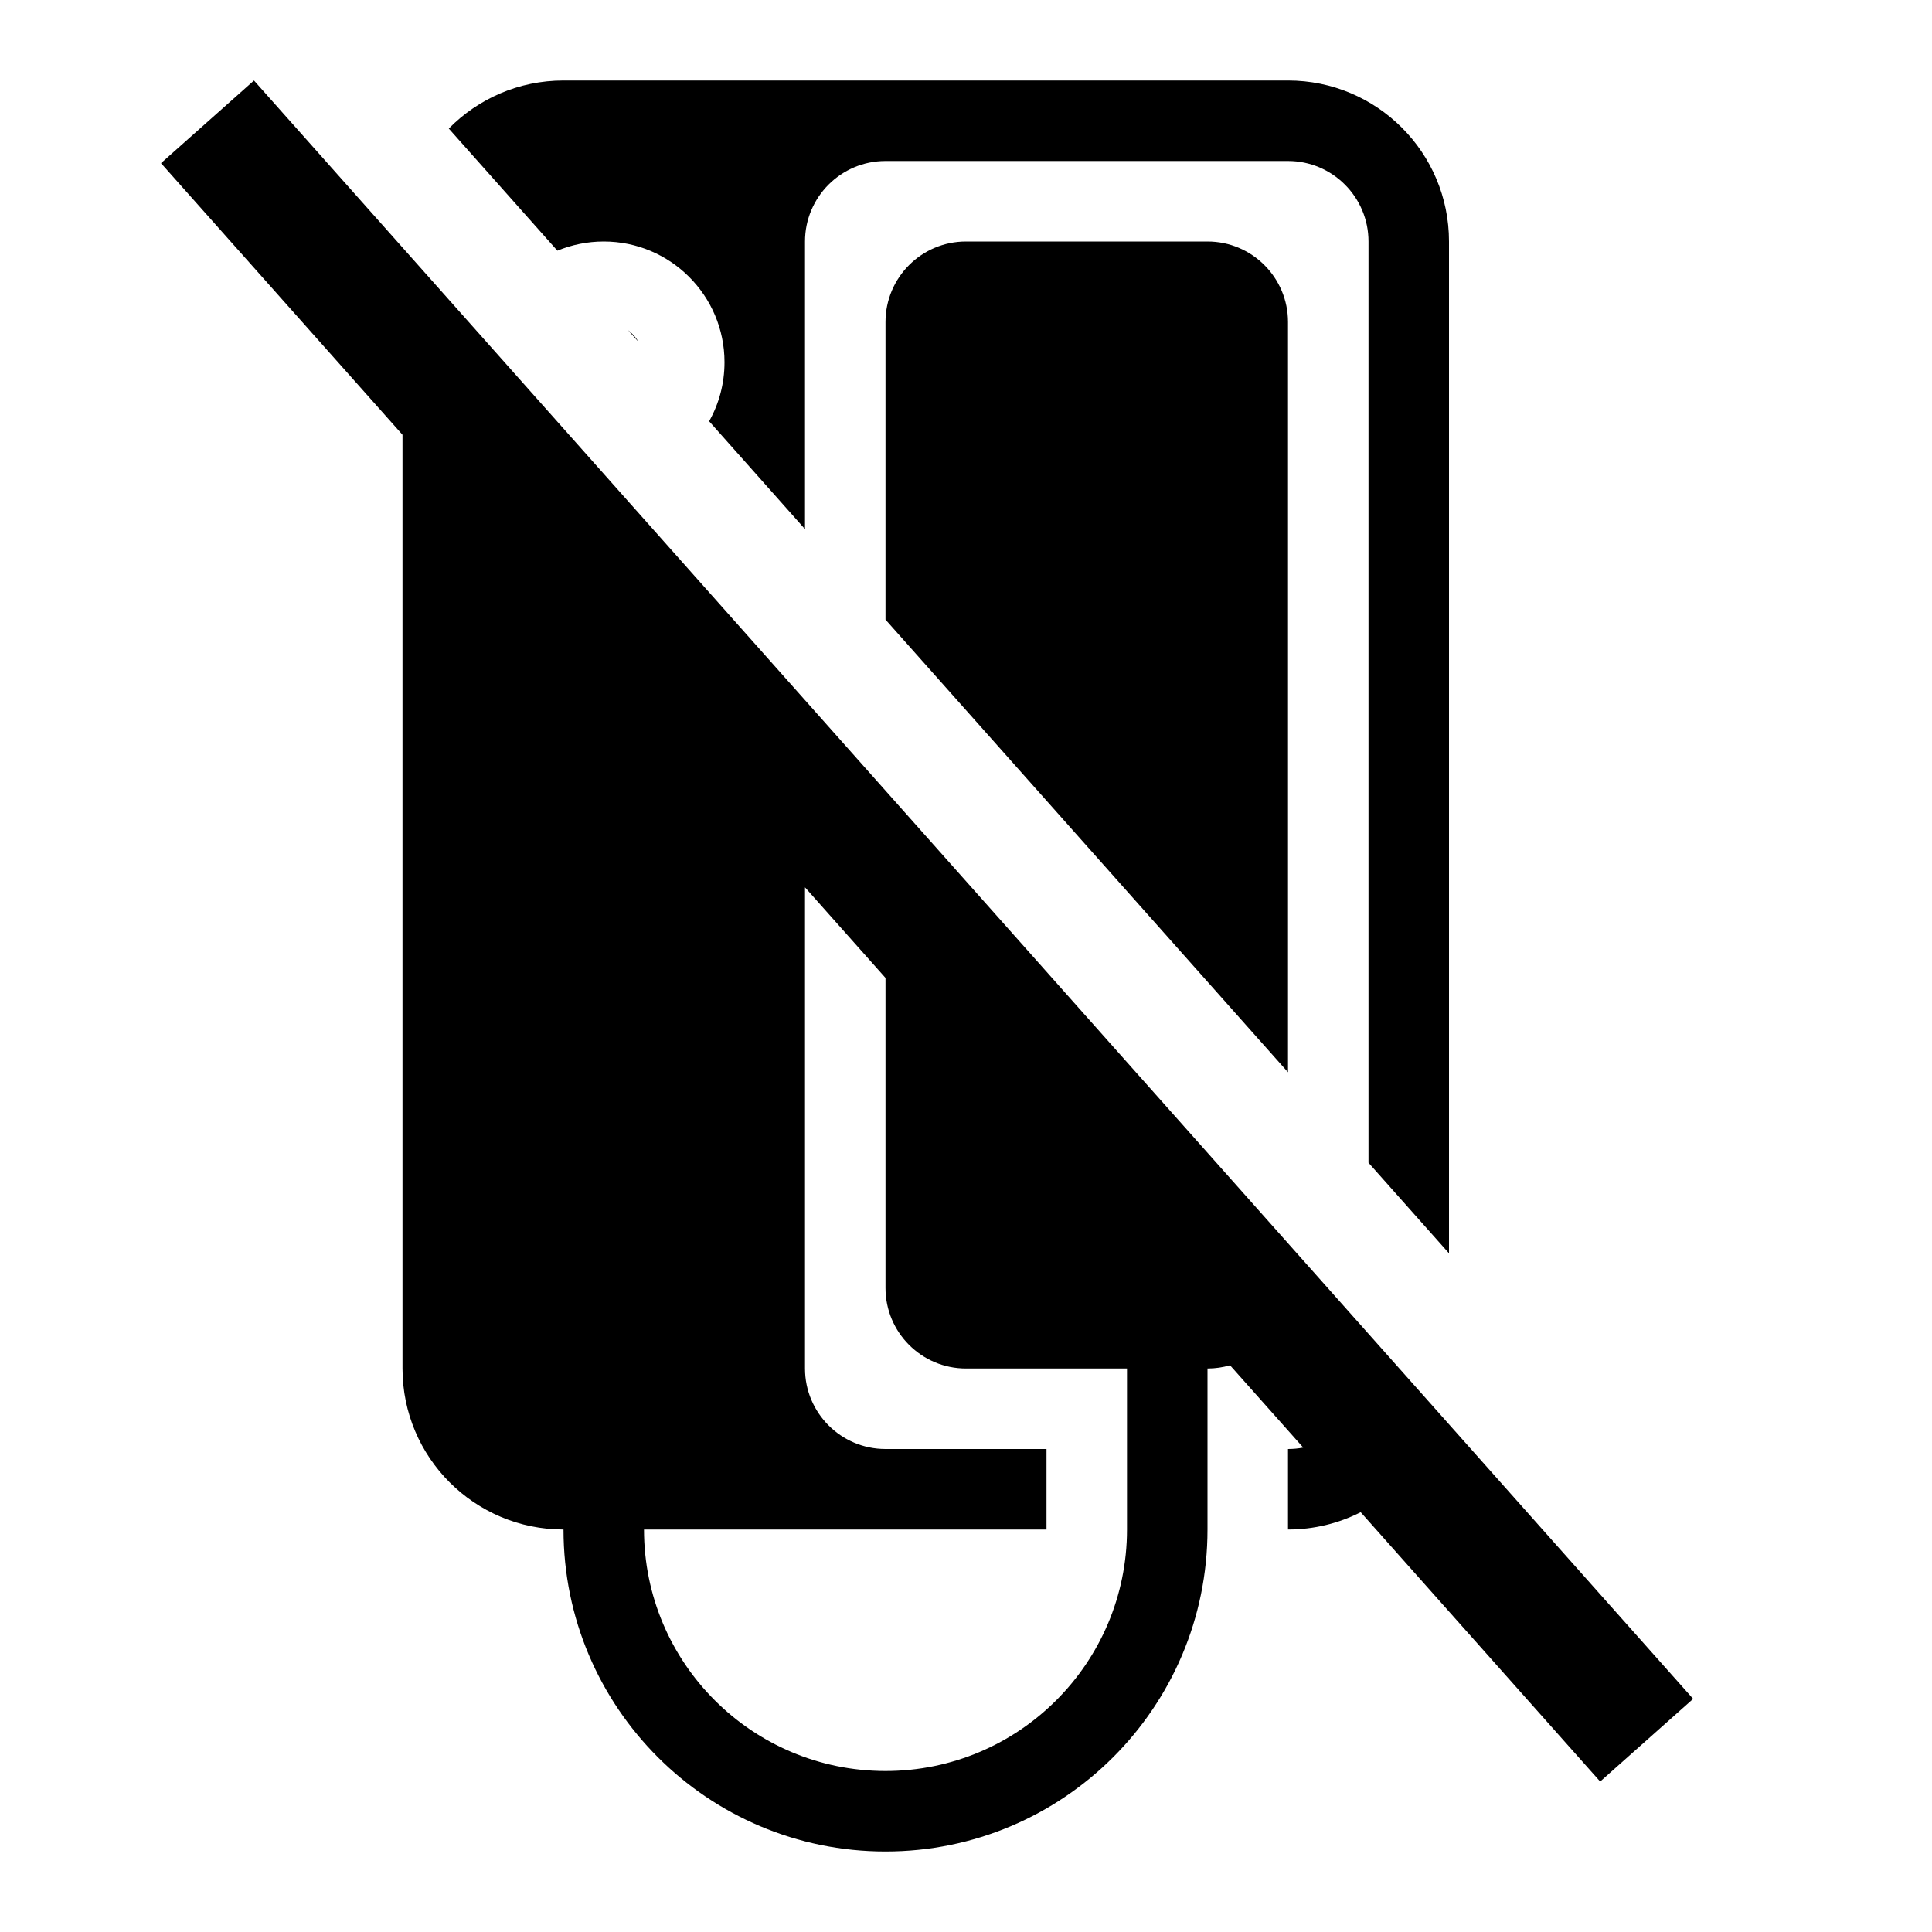 <svg width="24" height="24" viewBox="0 0 24 24" fill="none" xmlns="http://www.w3.org/2000/svg">
<style>path{fill:#000}@media (prefers-color-scheme:dark){path{fill:#fff}}</style>
<path d="M21.033 21.104L3.155 1L2 2.027L5 5.401V17C5 18.105 5.895 19 7 19C7 21.209 8.791 23 11 23C13.209 23 15 21.209 15 19V17C15.097 17 15.191 16.986 15.28 16.96L16.189 17.982C16.128 17.994 16.064 18 16 18V19C16.325 19 16.631 18.923 16.903 18.785L19.878 22.131L21.033 21.104ZM11 12.148V16C11 16.552 11.448 17 12 17H14V19C14 20.657 12.657 22 11 22C9.343 22 8 20.657 8 19H13V18H11C10.448 18 10 17.552 10 17V11.023L11 12.148ZM7.803 4.102L7.931 4.246C7.898 4.19 7.854 4.141 7.803 4.102ZM9 4.5C9 4.766 8.931 5.017 8.809 5.233L10 6.573V3C10 2.448 10.448 2 11 2H16C16.552 2 17 2.448 17 3V14.444L18 15.569V3C18 1.895 17.105 1 16 1H7C6.442 1 5.938 1.228 5.575 1.597L6.924 3.114C7.102 3.041 7.296 3 7.5 3C8.328 3 9 3.672 9 4.5ZM16 13.32L11 7.697V4C11 3.448 11.448 3 12 3H15C15.552 3 16 3.448 16 4V13.32Z"/>
</svg>
